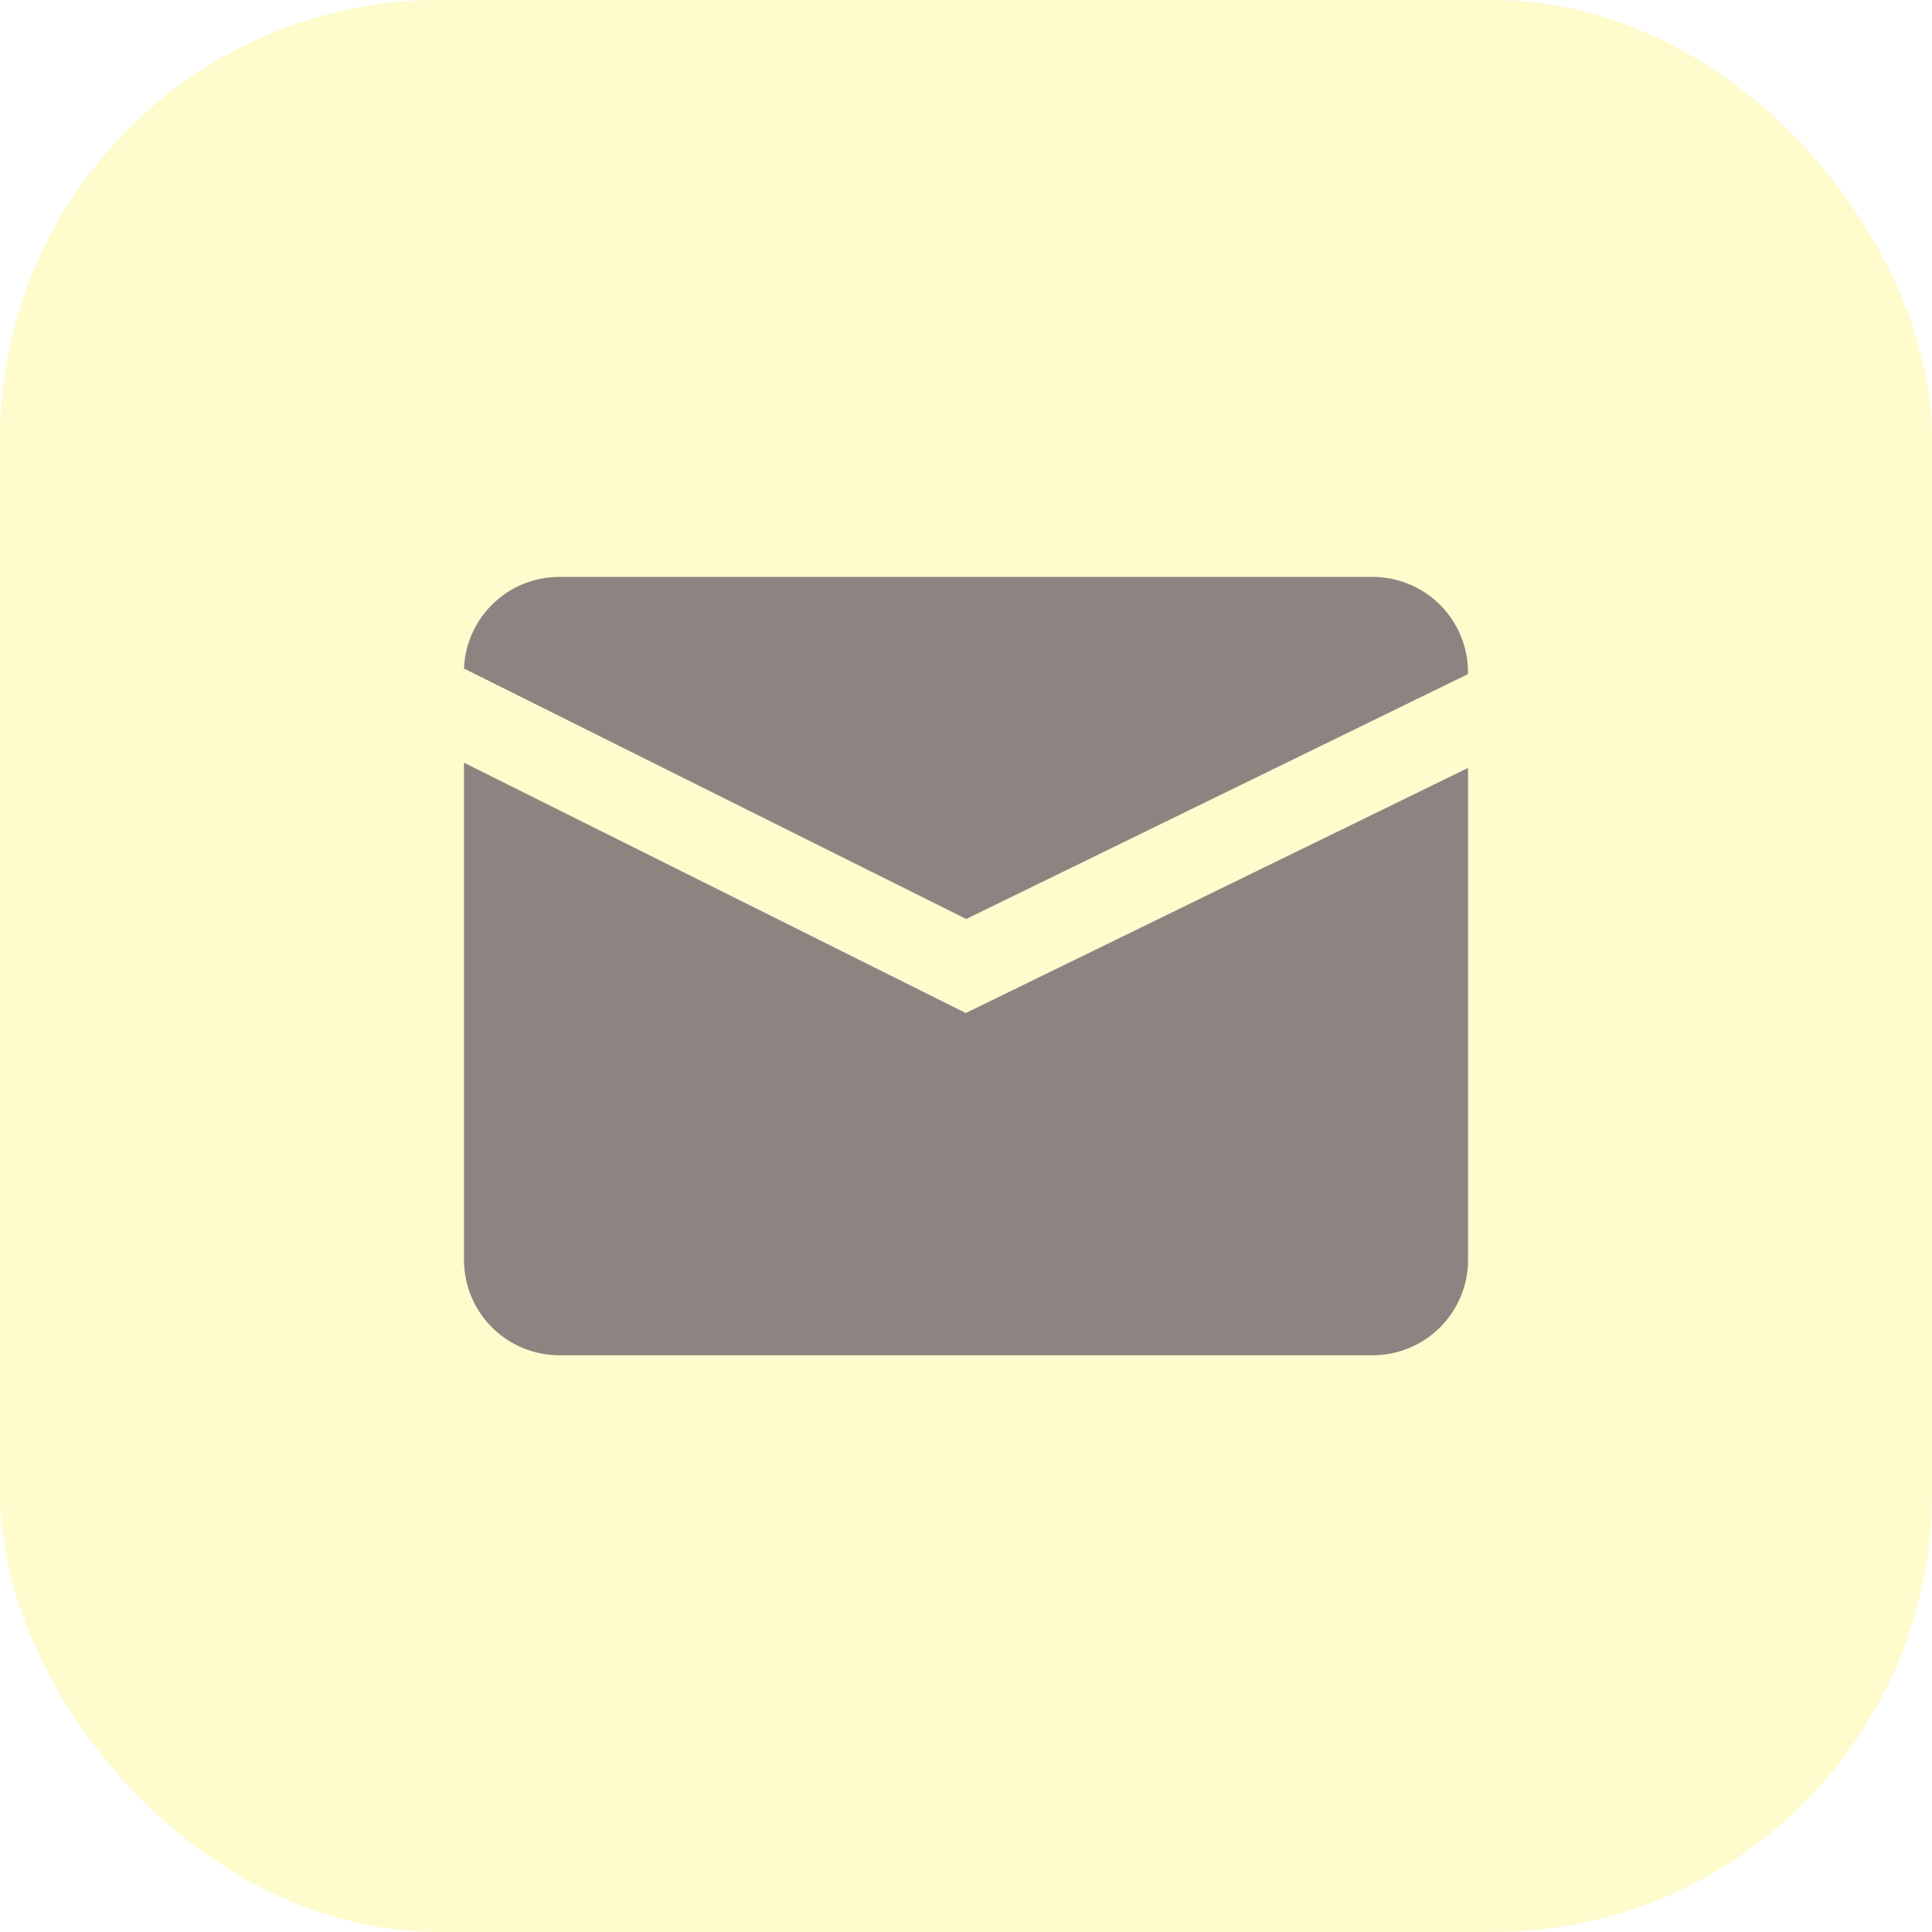 <svg xmlns="http://www.w3.org/2000/svg" width="44" height="44" viewBox="0 0 44 44">
  <g id="Group_35938" data-name="Group 35938" transform="translate(-273 -319)">
    <rect id="Rectangle_17181" data-name="Rectangle 17181" width="44" height="44" rx="10" transform="translate(273 319)" fill="rgba(253,237,0,0.2)"/>
    <g id="Layer_2" data-name="Layer 2" transform="translate(45.567 79.806)">
      <g id="_01.mail" data-name="01.mail">
        <g id="Group_35939" data-name="Group 35939" transform="translate(117 101)">
          <path id="Path_34784" data-name="Path 34784" d="M132.428,207.021,121,201.32v11.328a2.173,2.173,0,0,0,2.167,2.167H141.7a2.173,2.173,0,0,0,2.167-2.167V201.439Z" transform="translate(0 -45.756)" fill="#8d8482"/>
          <path id="Path_34785" data-name="Path 34785" d="M132.438,159.124l11.428-5.578V153.5a2.173,2.173,0,0,0-2.167-2.167H123.167A2.173,2.173,0,0,0,121,153.419Z" fill="#8d8482"/>
        </g>
      </g>
    </g>
  </g>
</svg>
